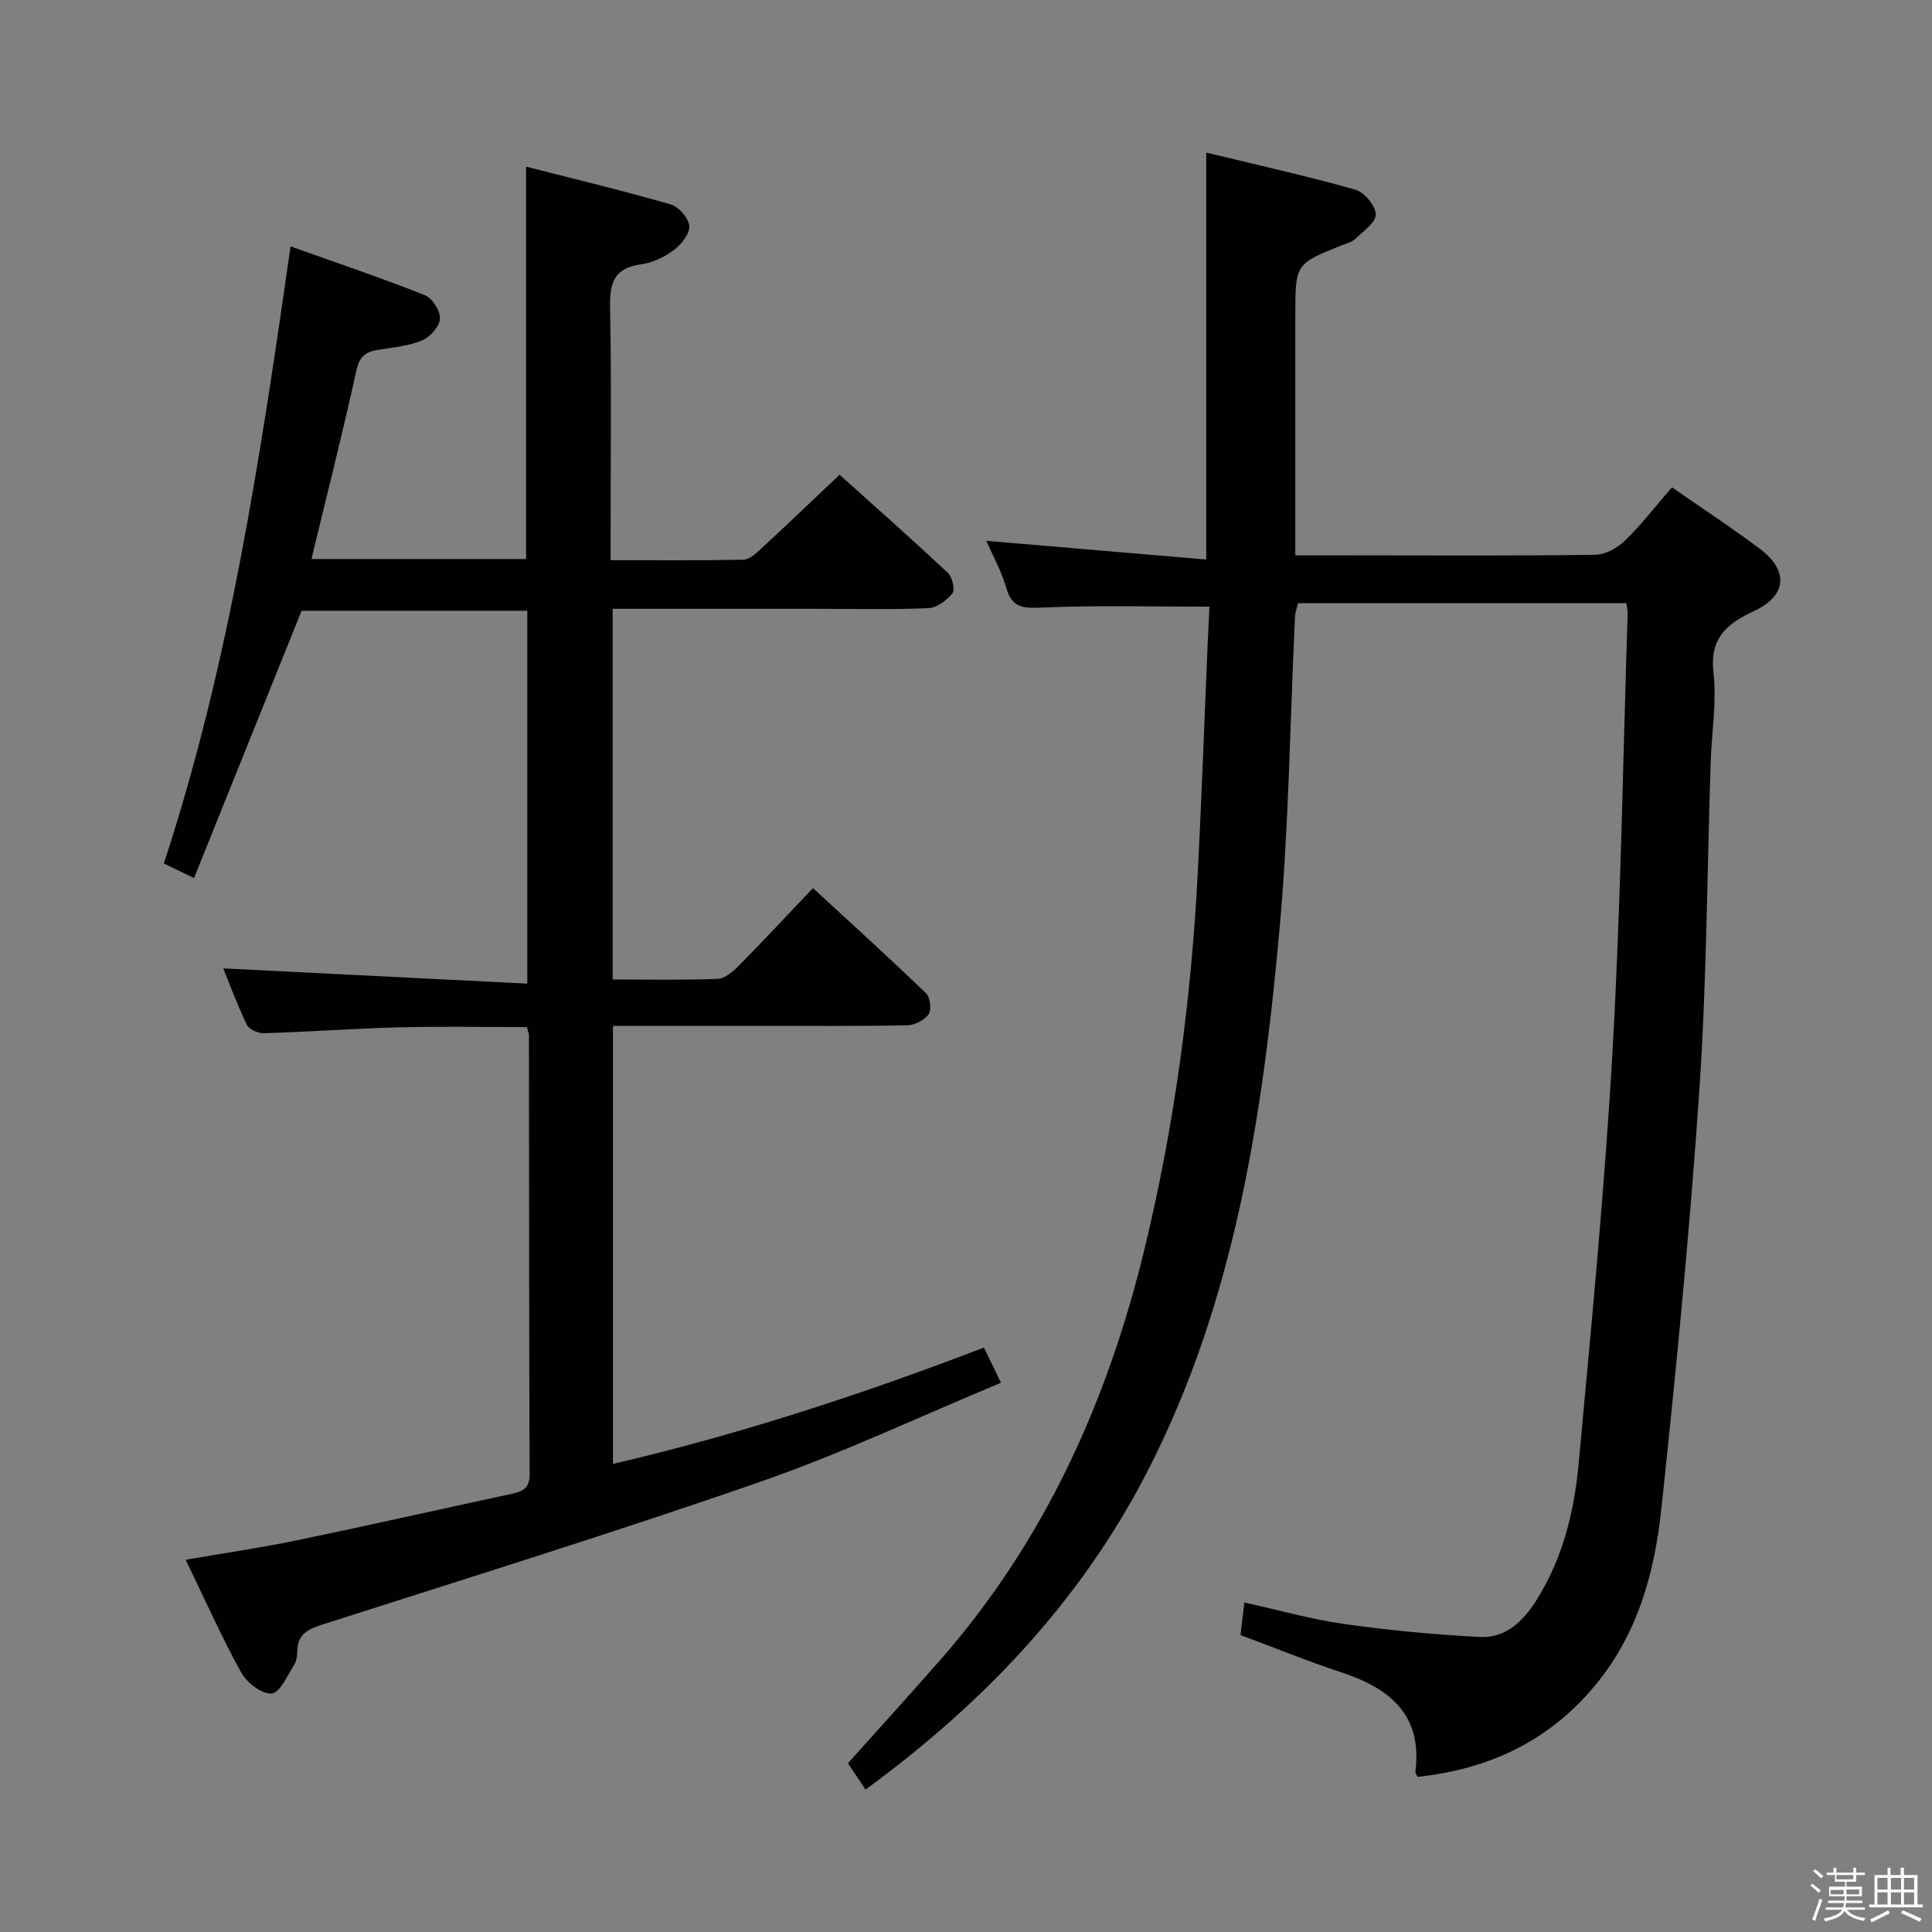 <svg enable-background="new 0 0 400 400" viewBox="0 0 400 400" xmlns="http://www.w3.org/2000/svg"><rect x="0" y="0" width="400" height="400" fill="#808080" stroke="none"/><path d="m374.8 390.4.4-.4c.7.5 1.3 1 1.8 1.4l-.5.5c-.5-.6-1.1-1.1-1.7-1.5zm1 7.3-.6-.3c.5-1.4 1.1-2.8 1.5-4.3.2.1.4.2.6.3-.5 1.3-1 2.8-1.5 4.3zm-.4-10.3.4-.4c.4.3 1 .8 1.7 1.4l-.5.5c-.4-.5-1-1-1.6-1.5zm2.5.3h1.7v-1h.6v1h3.5v-1h.6v1h1.8v.5h-1.8v1.4h-2v1h3.2v2h-3.2v.9h3.3v.5h-3.4c0 .3-.1.6-.1.9h4v.5h-3.7c.7.9 1.9 1.5 3.8 1.7-.1.2-.2.4-.3.6-2.1-.4-3.5-1.1-4-2.1-.4 1-1.8 1.7-4 2.2-.1-.2-.2-.4-.3-.6 2.1-.4 3.4-1 3.8-1.8h-3.4v-.5h3.6c.1-.3.1-.6.2-.9h-3.3v-.5h3.4c0-.3 0-.6 0-.9h-3.2v-2h3.3v-1h-2.1v-1.4h-1.7v-.5zm1.1 3.5v1h2.7c0-.3 0-.4 0-.4 0-.2 0-.2 0-.2 0-.1 0-.2 0-.3h-2.7zm1.2-3v.9h3.5v-.9zm4.7 3h-2.6v.6.4h2.6z" fill="#fbfafc"/><path d="m393.6 386.7h.6v1.5h2.8v6.1h1.1v.6h-11.1v-.6h1.1v-6.1h2.7v-1.5h.6v1.5h2.1v-1.5zm-2.7 8.8.4.6c-1.2.6-2.5 1.3-3.8 1.9-.1-.2-.2-.4-.3-.6 1.2-.6 2.5-1.2 3.7-1.9zm-2.2-6.7v2.4h2.1v-2.4zm0 3v2.5h2.1v-2.5zm2.8-3v2.4h2.1v-2.4zm0 3v2.5h2.1v-2.5zm6 6.1c-1.4-.7-2.7-1.3-3.9-1.8l.3-.6c1.5.6 2.7 1.2 3.9 1.7zm-1.2-9.1h-2.1v2.4h2.1zm-2.1 3v2.5h2.1v-2.5z" fill="#fbfafc"/><g fill="#010100"><path d="m336.72 124.88c-22.96 0-45.4 0-67.98 0-.28 1.18-.58 1.95-.62 2.74-1.03 21.6-1.27 43.27-3.21 64.78-3.5 38.82-9.32 77.29-27.49 112.52-13.69 26.52-33.72 47.66-58.22 65.59-1.28-1.92-2.42-3.63-3.64-5.45 6.46-7.21 12.8-14.2 19.03-21.29 21.67-24.68 34.73-53.62 42.4-85.29 6.2-25.6 9.64-51.58 11-77.85.81-15.61 1.35-31.23 2.02-46.84.13-2.93.28-5.85.39-8.18-11.85 0-23.28-.32-34.67.18-3.87.17-6.19.13-7.39-4.07-1-3.48-2.82-6.72-4.13-9.75 15.23 1.29 30.45 2.59 45.53 3.87 0-28.64 0-56.02 0-84.25 10.11 2.45 20.56 4.78 30.86 7.67 1.86.52 4.2 3.33 4.24 5.13.03 1.68-2.62 3.5-4.26 5.08-.67.65-1.76.9-2.68 1.27-9.72 3.9-9.72 3.89-9.72 14.53v49.71h11.14c17 .01 34 .12 50.99-.12 2.1-.03 4.6-1.44 6.17-2.98 3.42-3.33 6.36-7.16 9.68-10.99 6.37 4.44 12.5 8.43 18.32 12.83 5.83 4.41 5.49 9.6-1.23 12.74-5.81 2.72-9.3 5.63-8.49 12.87.68 6.04-.38 12.27-.58 18.42-.75 22.62-.81 45.28-2.34 67.85-1.97 28.99-4.8 57.94-7.88 86.84-1.36 12.73-4.65 25.1-12.95 35.56-9.67 12.19-22.38 18.27-37.54 19.88-.2-.48-.47-.8-.43-1.08 1.48-11.77-5.27-17.25-15.31-20.55-6.92-2.28-13.68-5.04-20.9-7.73.25-2.09.5-4.16.81-6.74 7.17 1.58 13.85 3.49 20.65 4.45 9.31 1.31 18.71 2.21 28.11 2.69 5.24.27 8.86-3.15 11.61-7.47 5.49-8.65 7.9-18.36 8.82-28.3 2.64-28.63 5.42-57.26 7.05-85.95 1.7-30.05 2.14-60.18 3.11-90.27.01-.63-.17-1.27-.27-2.05z"/><path d="m109.09 212.65c-8.95 0-17.74-.18-26.51.05-9.3.24-18.6.93-27.9 1.22-1.2.04-3.09-.77-3.56-1.73-1.99-4.11-3.56-8.41-4.9-11.7 20.82 1.04 41.65 2.09 62.95 3.16 0-26.36 0-51.59 0-77.2-15.74 0-31.47 0-46.73 0-7.37 18.32-14.72 36.59-22.27 55.34-2.72-1.32-4.3-2.08-6.25-3.02 13.58-41.33 19.96-83.96 26.24-127.76 9.61 3.43 18.79 6.53 27.79 10.1 1.54.61 3.24 3.27 3.14 4.88-.09 1.61-2.05 3.81-3.7 4.49-2.84 1.18-6.08 1.46-9.17 1.96-2.55.41-3.8 1.38-4.43 4.25-2.85 12.96-6.11 25.82-9.31 39.05h44.44c0-26.97 0-53.69 0-81.24 9.87 2.53 19.95 4.94 29.91 7.81 1.68.48 3.77 2.87 3.88 4.5s-1.7 3.85-3.26 5.01c-1.93 1.44-4.41 2.6-6.78 2.92-5.62.76-6.46 3.94-6.36 8.96.31 15.49.11 30.99.11 46.49v5.79c9.56 0 18.53.09 27.49-.1 1.22-.03 2.57-1.25 3.59-2.2 5.35-4.95 10.62-9.99 16.33-15.39 7.22 6.49 14.93 13.3 22.43 20.33.91.86 1.51 3.47.93 4.21-1.17 1.47-3.23 3.01-4.98 3.08-7.65.33-15.33.14-22.99.14-13.99 0-27.98 0-42.38 0v76.74c7.46 0 14.61.16 21.74-.13 1.52-.06 3.22-1.54 4.43-2.77 5.02-5.08 9.89-10.32 15.31-16.02 7.94 7.33 15.77 14.42 23.38 21.75.87.84 1.22 3.41.58 4.34-.85 1.24-2.89 2.29-4.43 2.32-10.33.2-20.66.11-30.99.12-9.82 0-19.64 0-29.95 0v90.69c26.12-6.09 51.51-14.39 76.8-24.09 1.05 2.16 2.05 4.22 3.54 7.28-16.72 6.95-32.83 14.58-49.57 20.41-30.1 10.48-60.56 19.92-90.92 29.65-2.96.95-5.1 1.97-5.21 5.4-.03.98-.12 2.12-.62 2.9-1.42 2.21-2.92 5.8-4.68 5.98-2 .2-5.15-2.24-6.32-4.35-4.08-7.39-7.51-15.13-11.49-23.34 8.13-1.4 15.64-2.49 23.05-4.03 14.79-3.07 29.51-6.4 44.28-9.58 2.28-.49 3.89-1.02 3.88-4.02-.12-30.33-.1-60.66-.14-90.99 0-.32-.16-.64-.42-1.66z"/></g></svg>